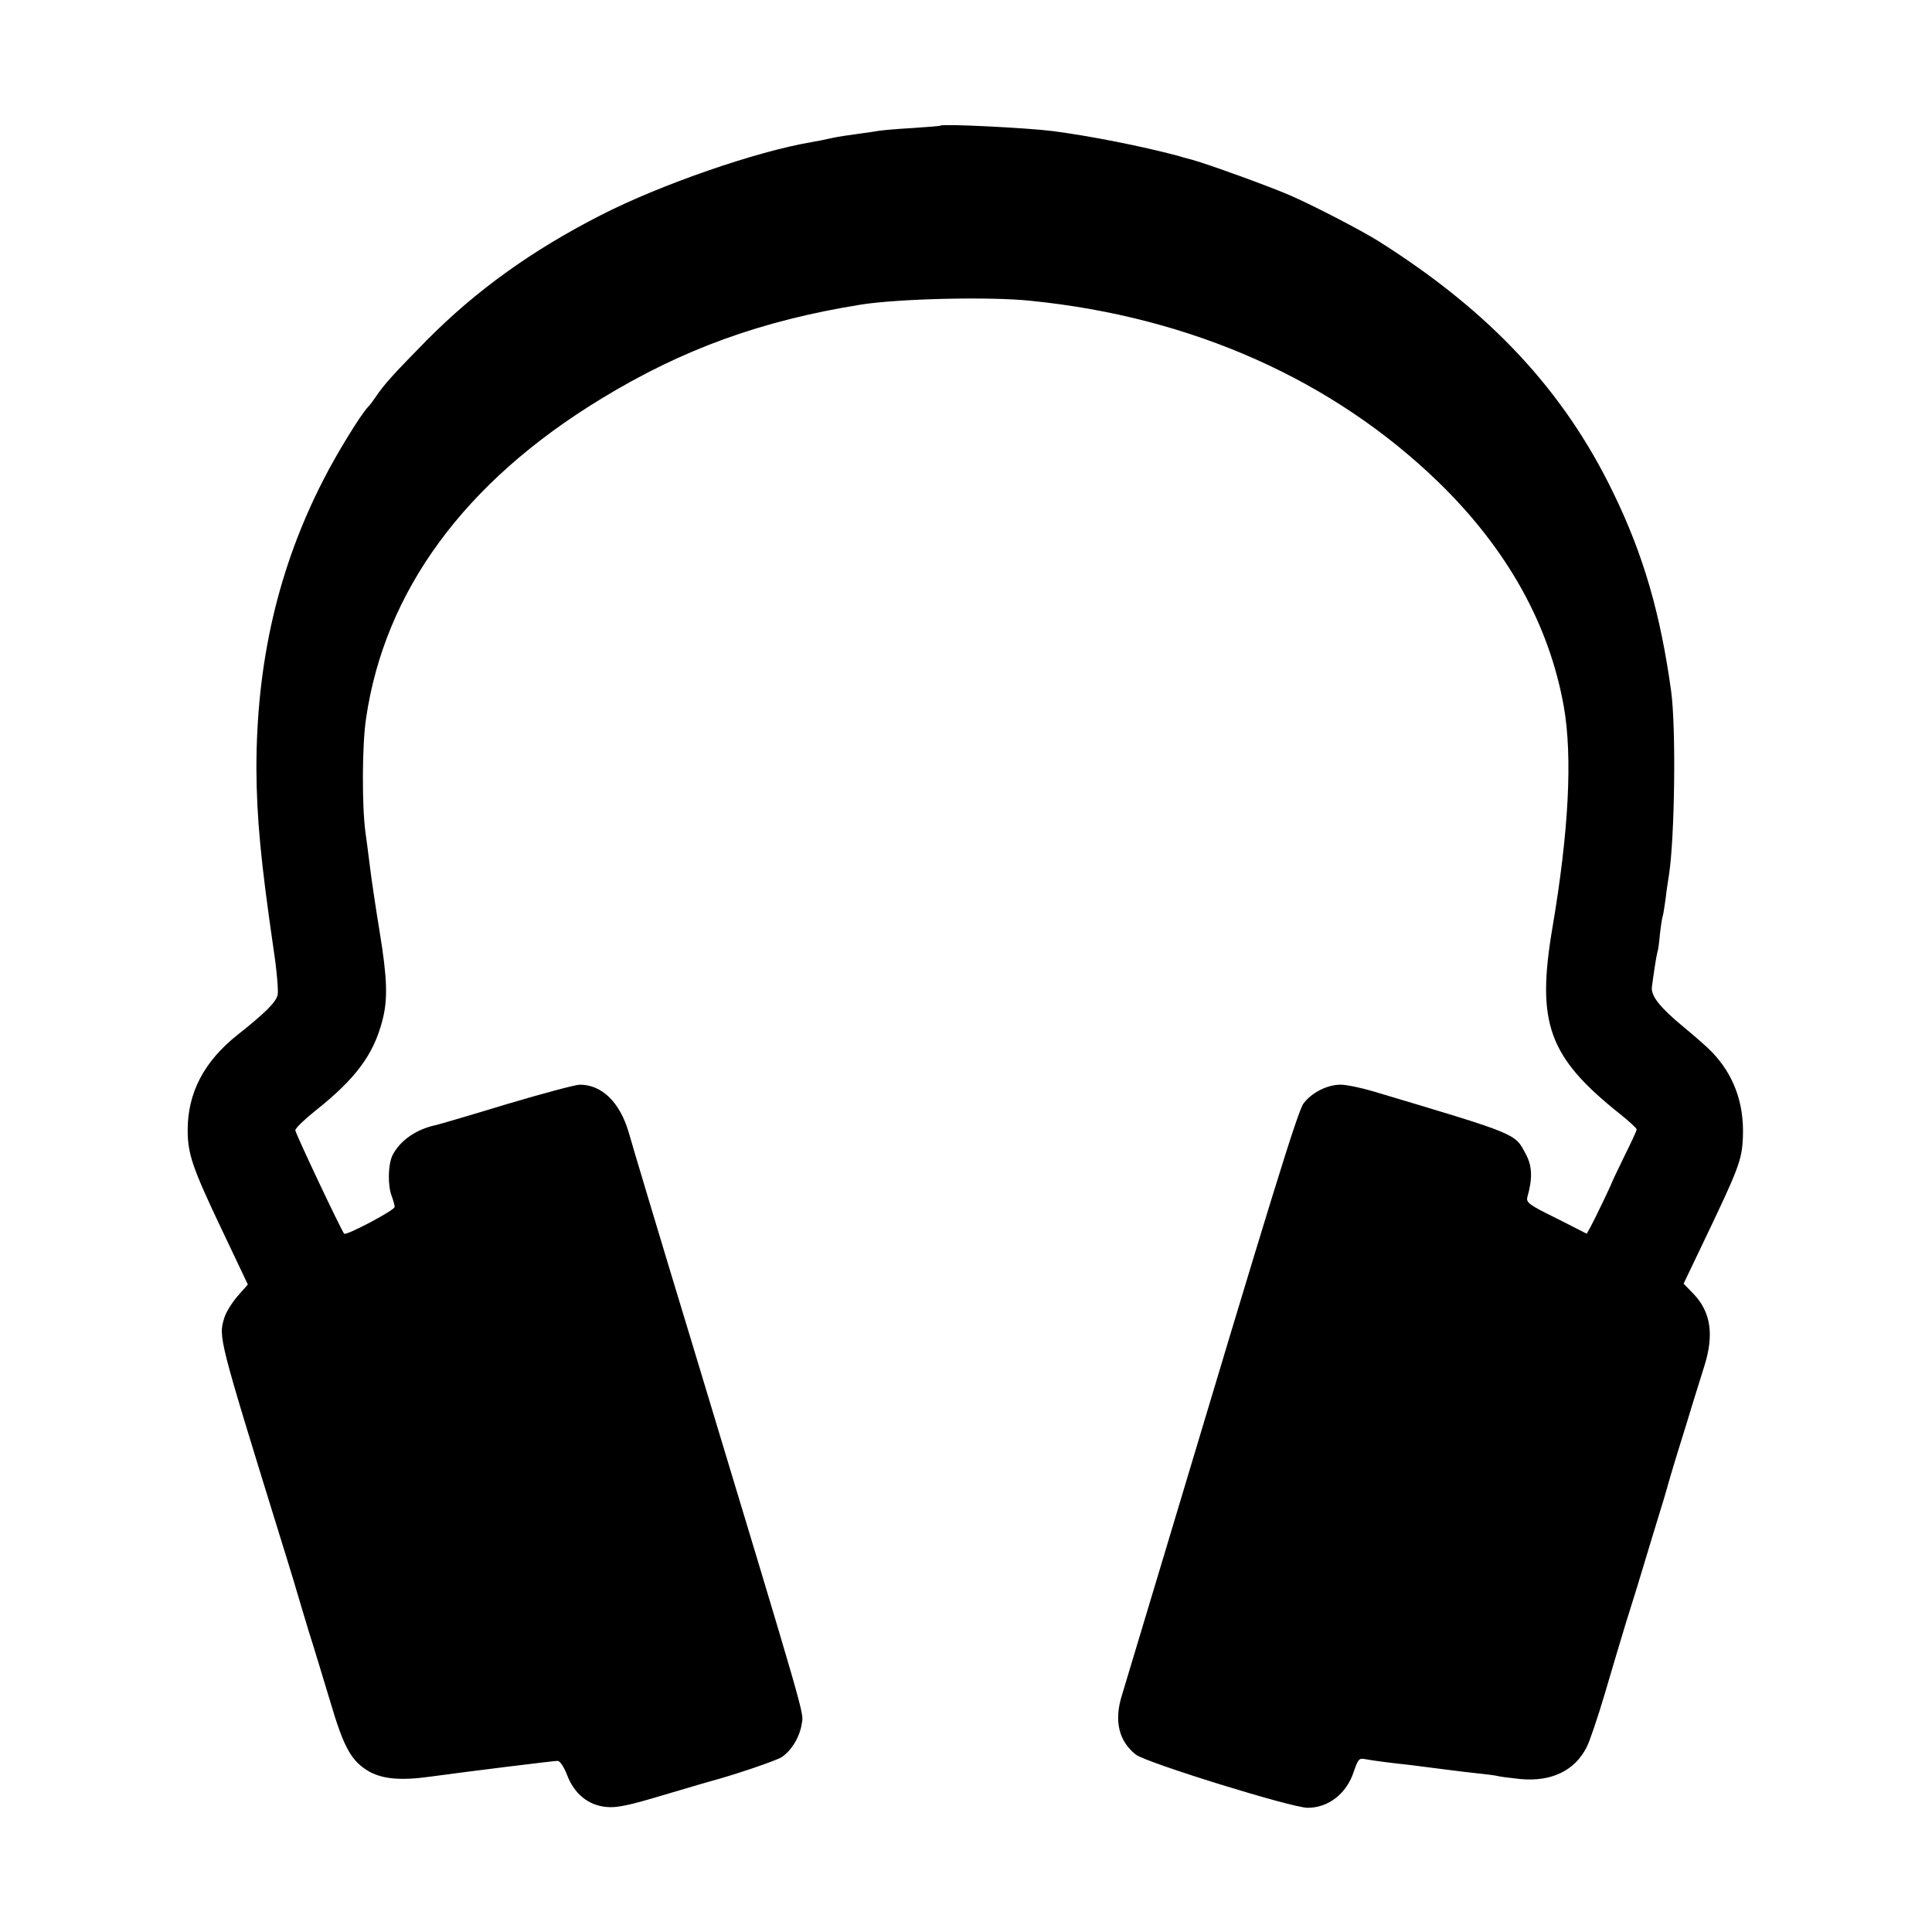 <?xml version="1.0" standalone="no"?>
<!DOCTYPE svg PUBLIC "-//W3C//DTD SVG 20010904//EN"
 "http://www.w3.org/TR/2001/REC-SVG-20010904/DTD/svg10.dtd">
<svg version="1.0" xmlns="http://www.w3.org/2000/svg"
 width="700pt" height="700pt" viewBox="0 0 700 700"
 preserveAspectRatio="xMidYMid meet">
<g transform="translate(0,700) scale(0.1,-0.1)"
fill="#000000" stroke="none">
<path d="M3408 6545 c-2 -2 -48 -5 -103 -9 -55 -3 -109 -8 -121 -10 -12 -2
-45 -7 -75 -11 -30 -4 -72 -10 -94 -15 -22 -5 -56 -12 -75 -15 -201 -34 -547
-154 -762 -264 -251 -128 -454 -274 -633 -455 -116 -118 -154 -159 -185 -206
-8 -12 -20 -28 -27 -35 -26 -27 -114 -170 -161 -263 -164 -319 -243 -661 -243
-1047 1 -180 16 -337 62 -653 12 -78 18 -153 15 -167 -7 -27 -45 -65 -146
-145 -121 -96 -180 -210 -180 -344 0 -87 17 -137 124 -362 l94 -198 -37 -42
c-20 -23 -42 -58 -48 -78 -22 -71 -22 -70 204 -801 36 -115 67 -219 70 -230 3
-11 18 -60 33 -110 16 -49 49 -160 75 -245 51 -174 78 -222 145 -260 49 -26
114 -32 220 -17 131 18 446 57 460 57 9 0 23 -21 35 -52 26 -68 77 -109 142
-115 37 -4 83 6 203 42 85 25 162 48 170 50 87 23 241 75 263 89 35 24 65 73
72 121 7 43 23 -13 -395 1370 -117 385 -221 732 -232 772 -32 109 -97 173
-177 173 -16 0 -135 -32 -263 -70 -128 -39 -244 -73 -257 -76 -72 -15 -130
-55 -158 -108 -17 -33 -19 -109 -4 -149 6 -16 11 -34 11 -40 0 -12 -176 -105
-183 -97 -11 13 -177 364 -177 375 0 7 33 39 72 70 146 116 211 203 243 326
21 77 18 155 -9 320 -13 79 -29 185 -35 234 -6 50 -14 108 -17 130 -13 98 -12
315 2 410 67 463 357 859 852 1160 295 180 580 283 939 341 137 22 471 30 619
14 584 -59 1095 -287 1478 -659 248 -242 399 -514 452 -811 32 -182 18 -452
-41 -800 -59 -347 -15 -469 243 -675 34 -27 62 -53 62 -57 0 -5 -21 -50 -46
-100 -25 -51 -45 -94 -45 -95 0 -3 -61 -131 -77 -160 l-13 -23 -110 56 c-100
49 -110 57 -105 77 19 67 18 112 -6 156 -40 75 -24 69 -553 227 -44 13 -97 24
-118 24 -48 0 -105 -29 -134 -68 -21 -28 -115 -333 -504 -1632 -77 -256 -146
-486 -154 -512 -29 -92 -12 -166 50 -215 36 -29 565 -193 623 -193 75 0 141
51 167 131 16 46 19 50 43 45 33 -6 88 -13 162 -21 30 -4 87 -11 125 -16 39
-5 95 -12 125 -15 30 -3 60 -7 67 -9 7 -2 44 -7 83 -11 112 -10 196 31 239
116 10 19 40 107 66 195 26 88 60 203 76 255 16 52 34 109 39 125 5 17 32 106
60 198 29 93 53 174 54 180 2 7 17 59 35 117 18 58 44 141 57 185 14 44 31
100 39 125 36 114 24 197 -40 263 l-35 36 66 138 c136 284 146 310 149 397 4
121 -34 223 -113 305 -15 16 -61 56 -102 90 -86 71 -118 112 -115 144 6 46 16
113 20 127 3 8 7 37 9 64 3 26 7 56 10 65 3 9 7 39 11 66 3 28 9 66 12 85 21
137 26 530 8 665 -39 282 -100 494 -210 720 -179 370 -446 656 -850 911 -62
39 -241 132 -325 168 -72 31 -295 112 -350 127 -19 5 -42 11 -50 14 -140 37
-319 72 -455 90 -95 12 -399 27 -407 20z"/>
</g>
</svg>
